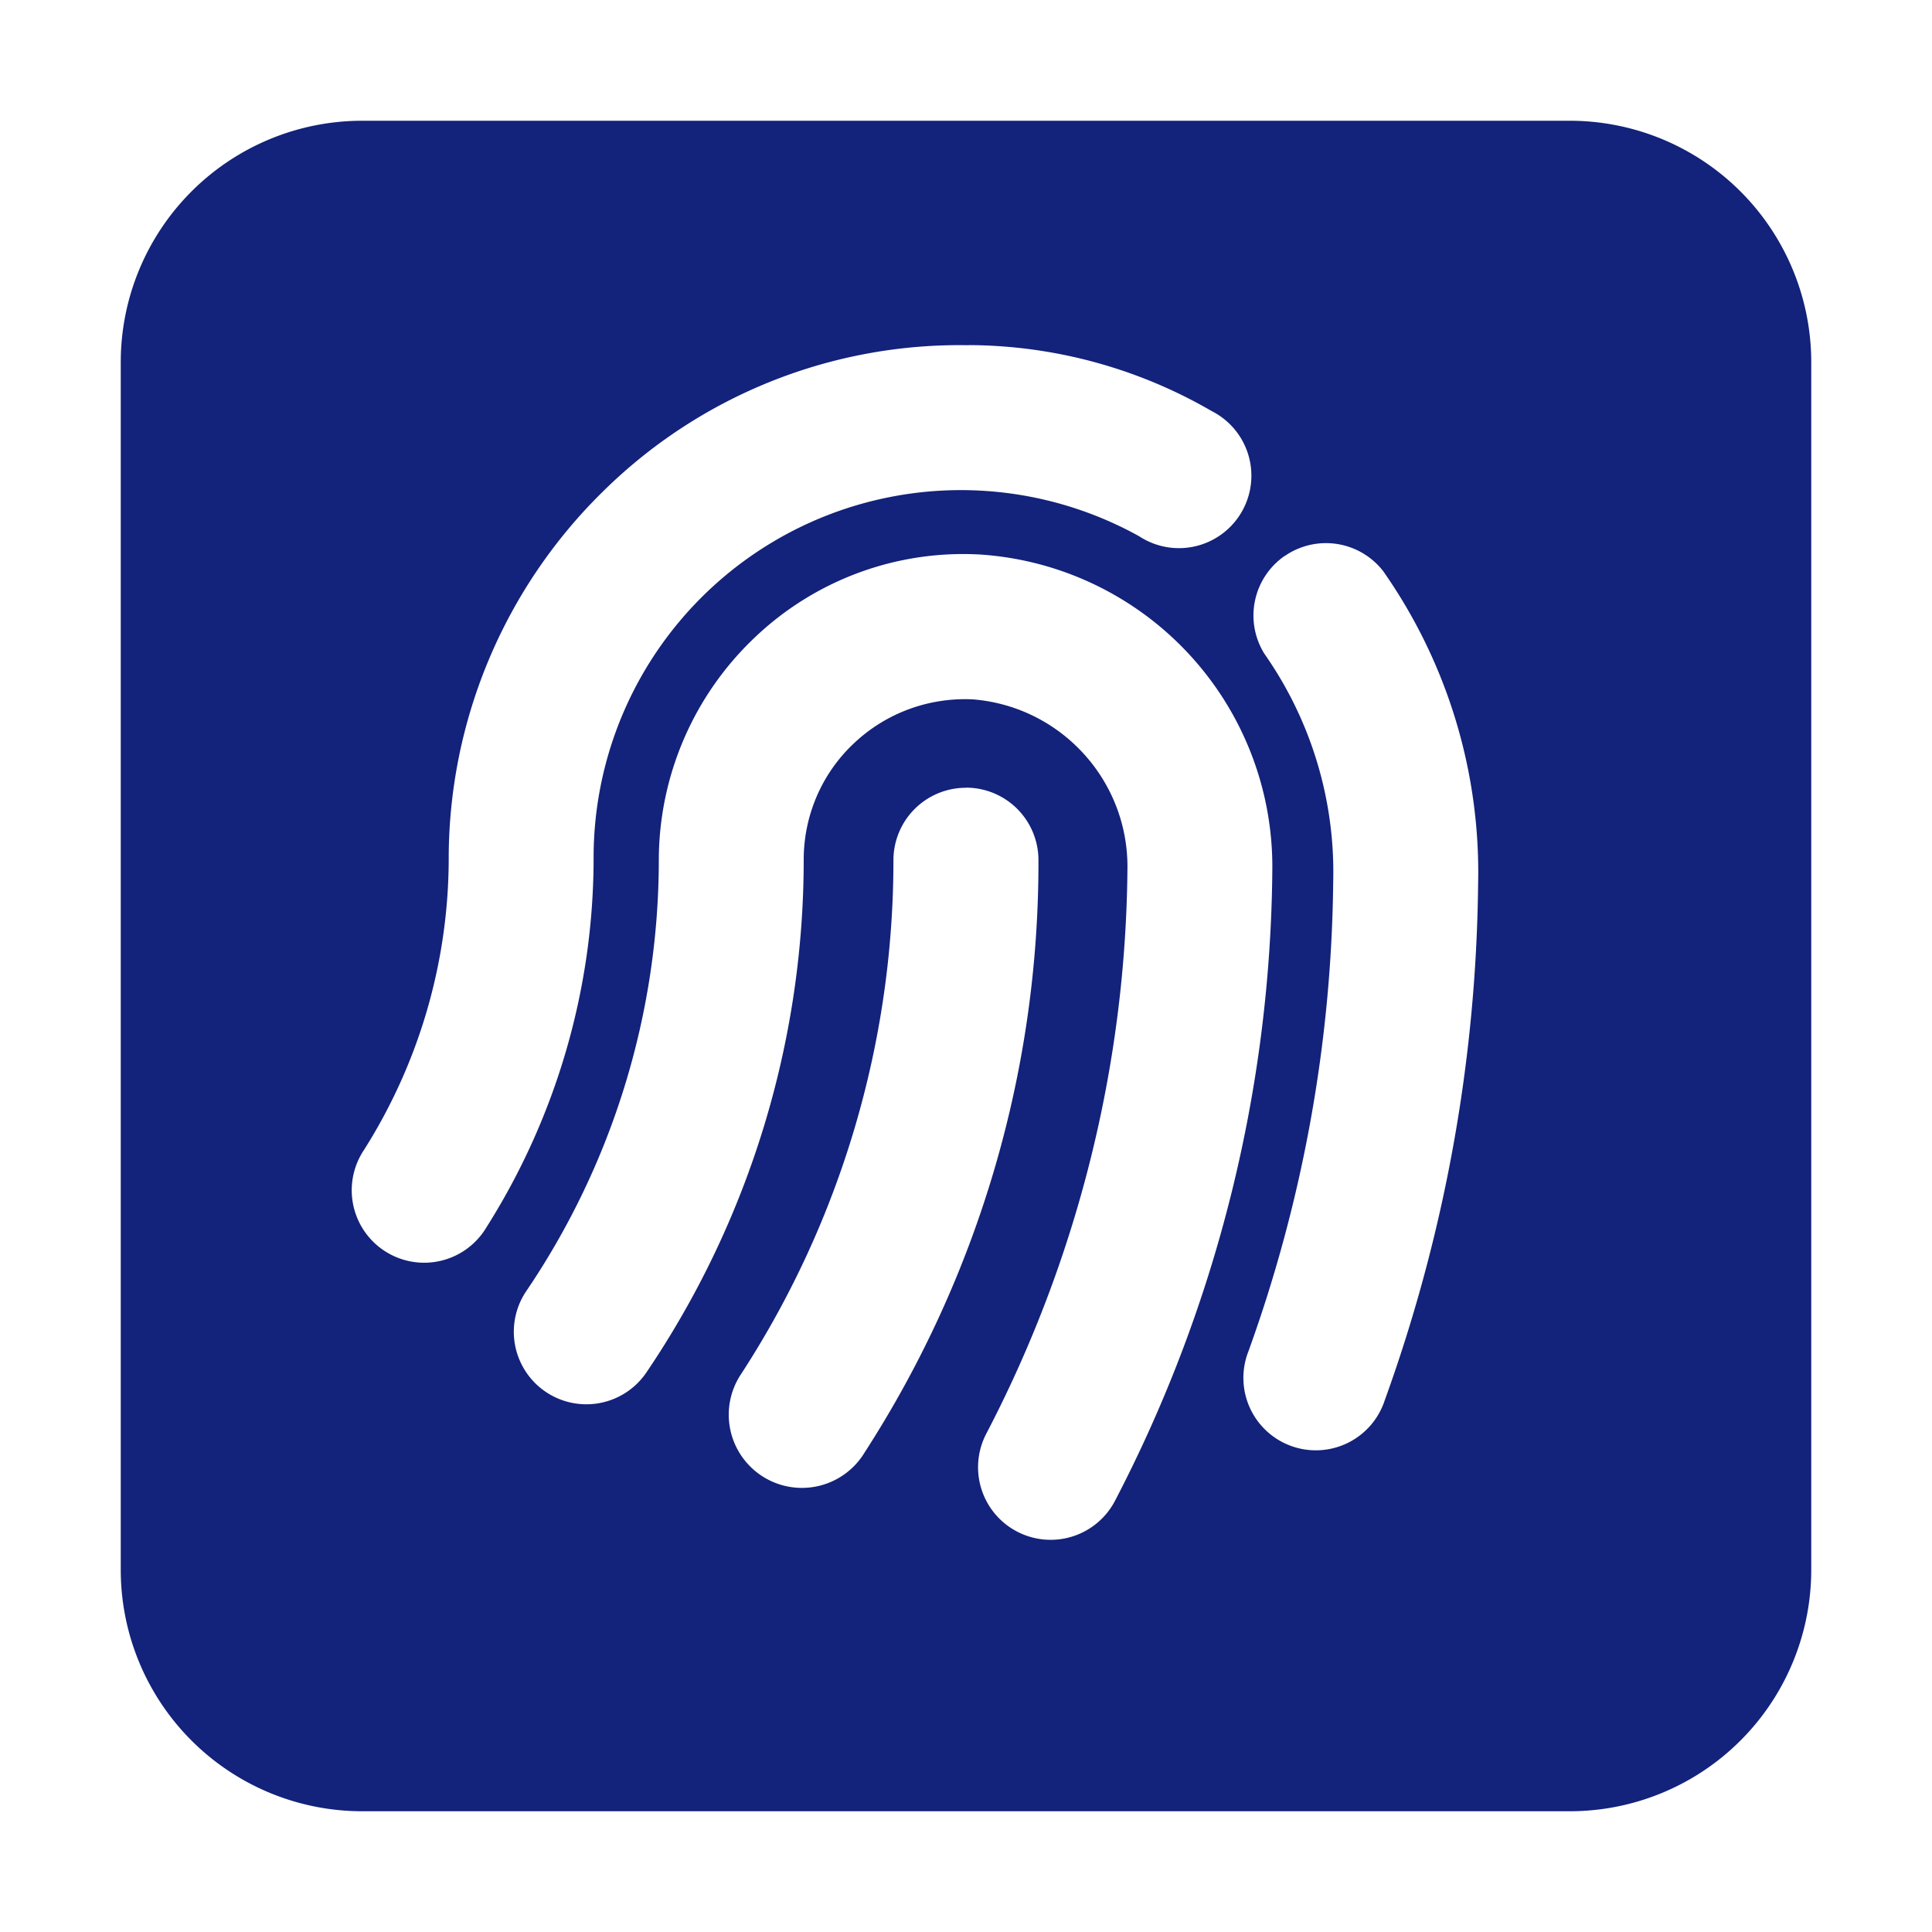 <?xml version="1.0" standalone="no"?><!DOCTYPE svg PUBLIC "-//W3C//DTD SVG 1.1//EN" "http://www.w3.org/Graphics/SVG/1.1/DTD/svg11.dtd"><svg t="1689237506731" class="icon" viewBox="0 0 1024 1024" version="1.1" xmlns="http://www.w3.org/2000/svg" p-id="2393" xmlns:xlink="http://www.w3.org/1999/xlink" width="200" height="200"><path d="M832 64a128 128 0 0 1 128 128v640a128 128 0 0 1-128 128H192a128 128 0 0 1-128-128V192a128 128 0 0 1 128-128h640zM399.872 338.048a162.816 162.816 0 0 0-50.688 117.824 407.744 407.744 0 0 1-70.272 228.48 38.4 38.4 0 1 0 63.744 43.008 484.928 484.928 0 0 0 83.328-271.488c-0.064-23.552 9.6-46.08 26.88-62.144 16.96-15.936 39.68-24.192 62.912-23.04 46.656 3.84 82.368 43.072 81.792 89.792a658.88 658.88 0 0 1-74.88 299.52 38.464 38.464 0 0 0 68.352 35.328 736.832 736.832 0 0 0 83.328-335.232 165.888 165.888 0 0 0-155.136-166.208 160.128 160.128 0 0 0-119.36 44.16z m112.064 79.488a38.4 38.4 0 0 0-38.4 38.4 499.2 499.2 0 0 1-80.64 272.192 38.784 38.784 0 1 0 65.28 41.856A576 576 0 0 0 550.4 455.872a38.4 38.4 0 0 0-38.4-38.4z m168.96-122.88a38.4 38.4 0 0 0-10.752 51.84 201.6 201.6 0 0 1 36.48 120.96 754.112 754.112 0 0 1-44.928 248.768 38.4 38.4 0 1 0 72.192 26.112c31.744-87.68 48.512-180.096 49.536-273.408a278.016 278.016 0 0 0-50.304-166.208 38.4 38.4 0 0 0-52.224-8zM513.472 182.976A268.8 268.8 0 0 0 320 260.096a272.64 272.64 0 0 0-82.176 195.84 289.152 289.152 0 0 1-44.928 153.6 38.4 38.4 0 1 0 64.896 41.024c37.12-58.688 56.896-126.72 56.832-196.224a194.688 194.688 0 0 1 289.152-170.112 38.4 38.4 0 1 0 38.4-66.368 258.432 258.432 0 0 0-128.64-34.944z" fill="#13227a" p-id="2394"></path></svg>